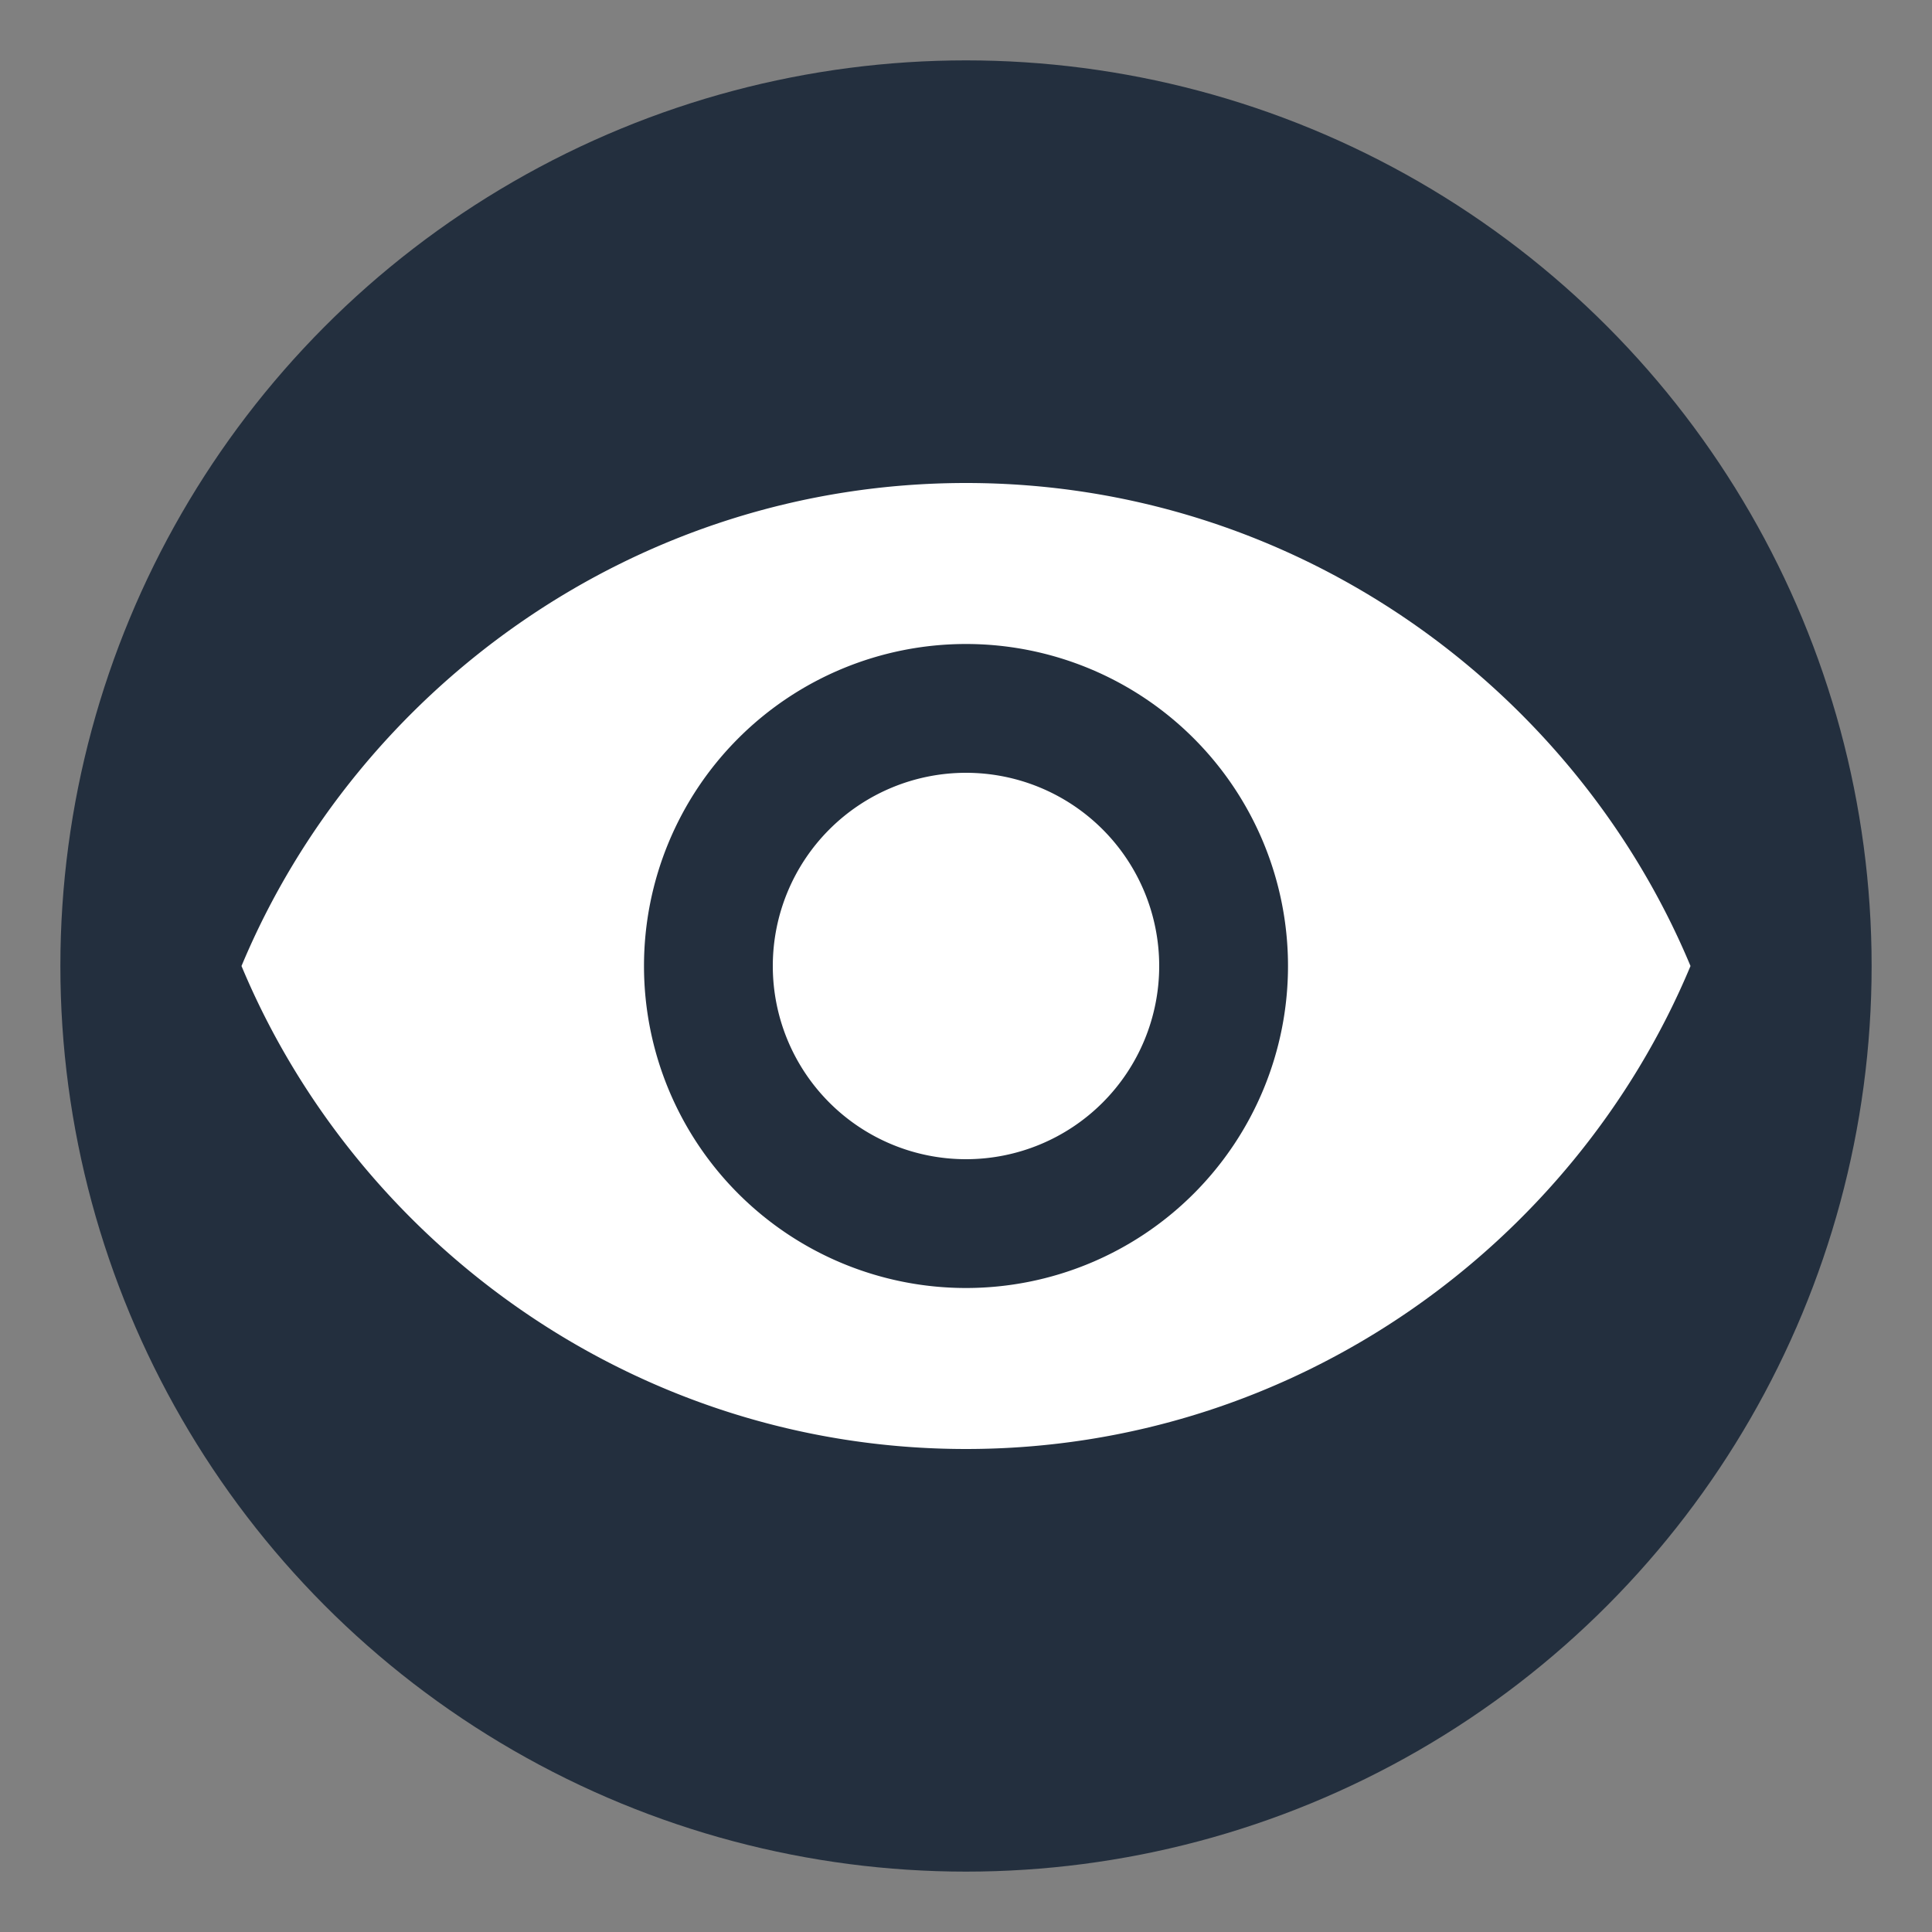 <svg xmlns="http://www.w3.org/2000/svg" width="48" height="48" viewBox="0 0 48 48">
  <rect x="0" y="0" width="48" height="48" fill="#808080" stroke="none"/>
  <circle cx="24" cy="24" r="22.5" fill="#232f3e"/>
  <path d="M24 12c-8.19 0-15.12 5.1-18 12 2.88 6.9 9.81 12 18 12s15.12-5.1 18-12c-2.88-6.9-9.81-12-18-12zm0 20a8 8 0 1 1 0-16 8 8 0 0 1 0 16zm0-12.8a4.8 4.8 0 1 0 0 9.6 4.8 4.8 0 0 0 0-9.6z" fill="white"/>
</svg> 